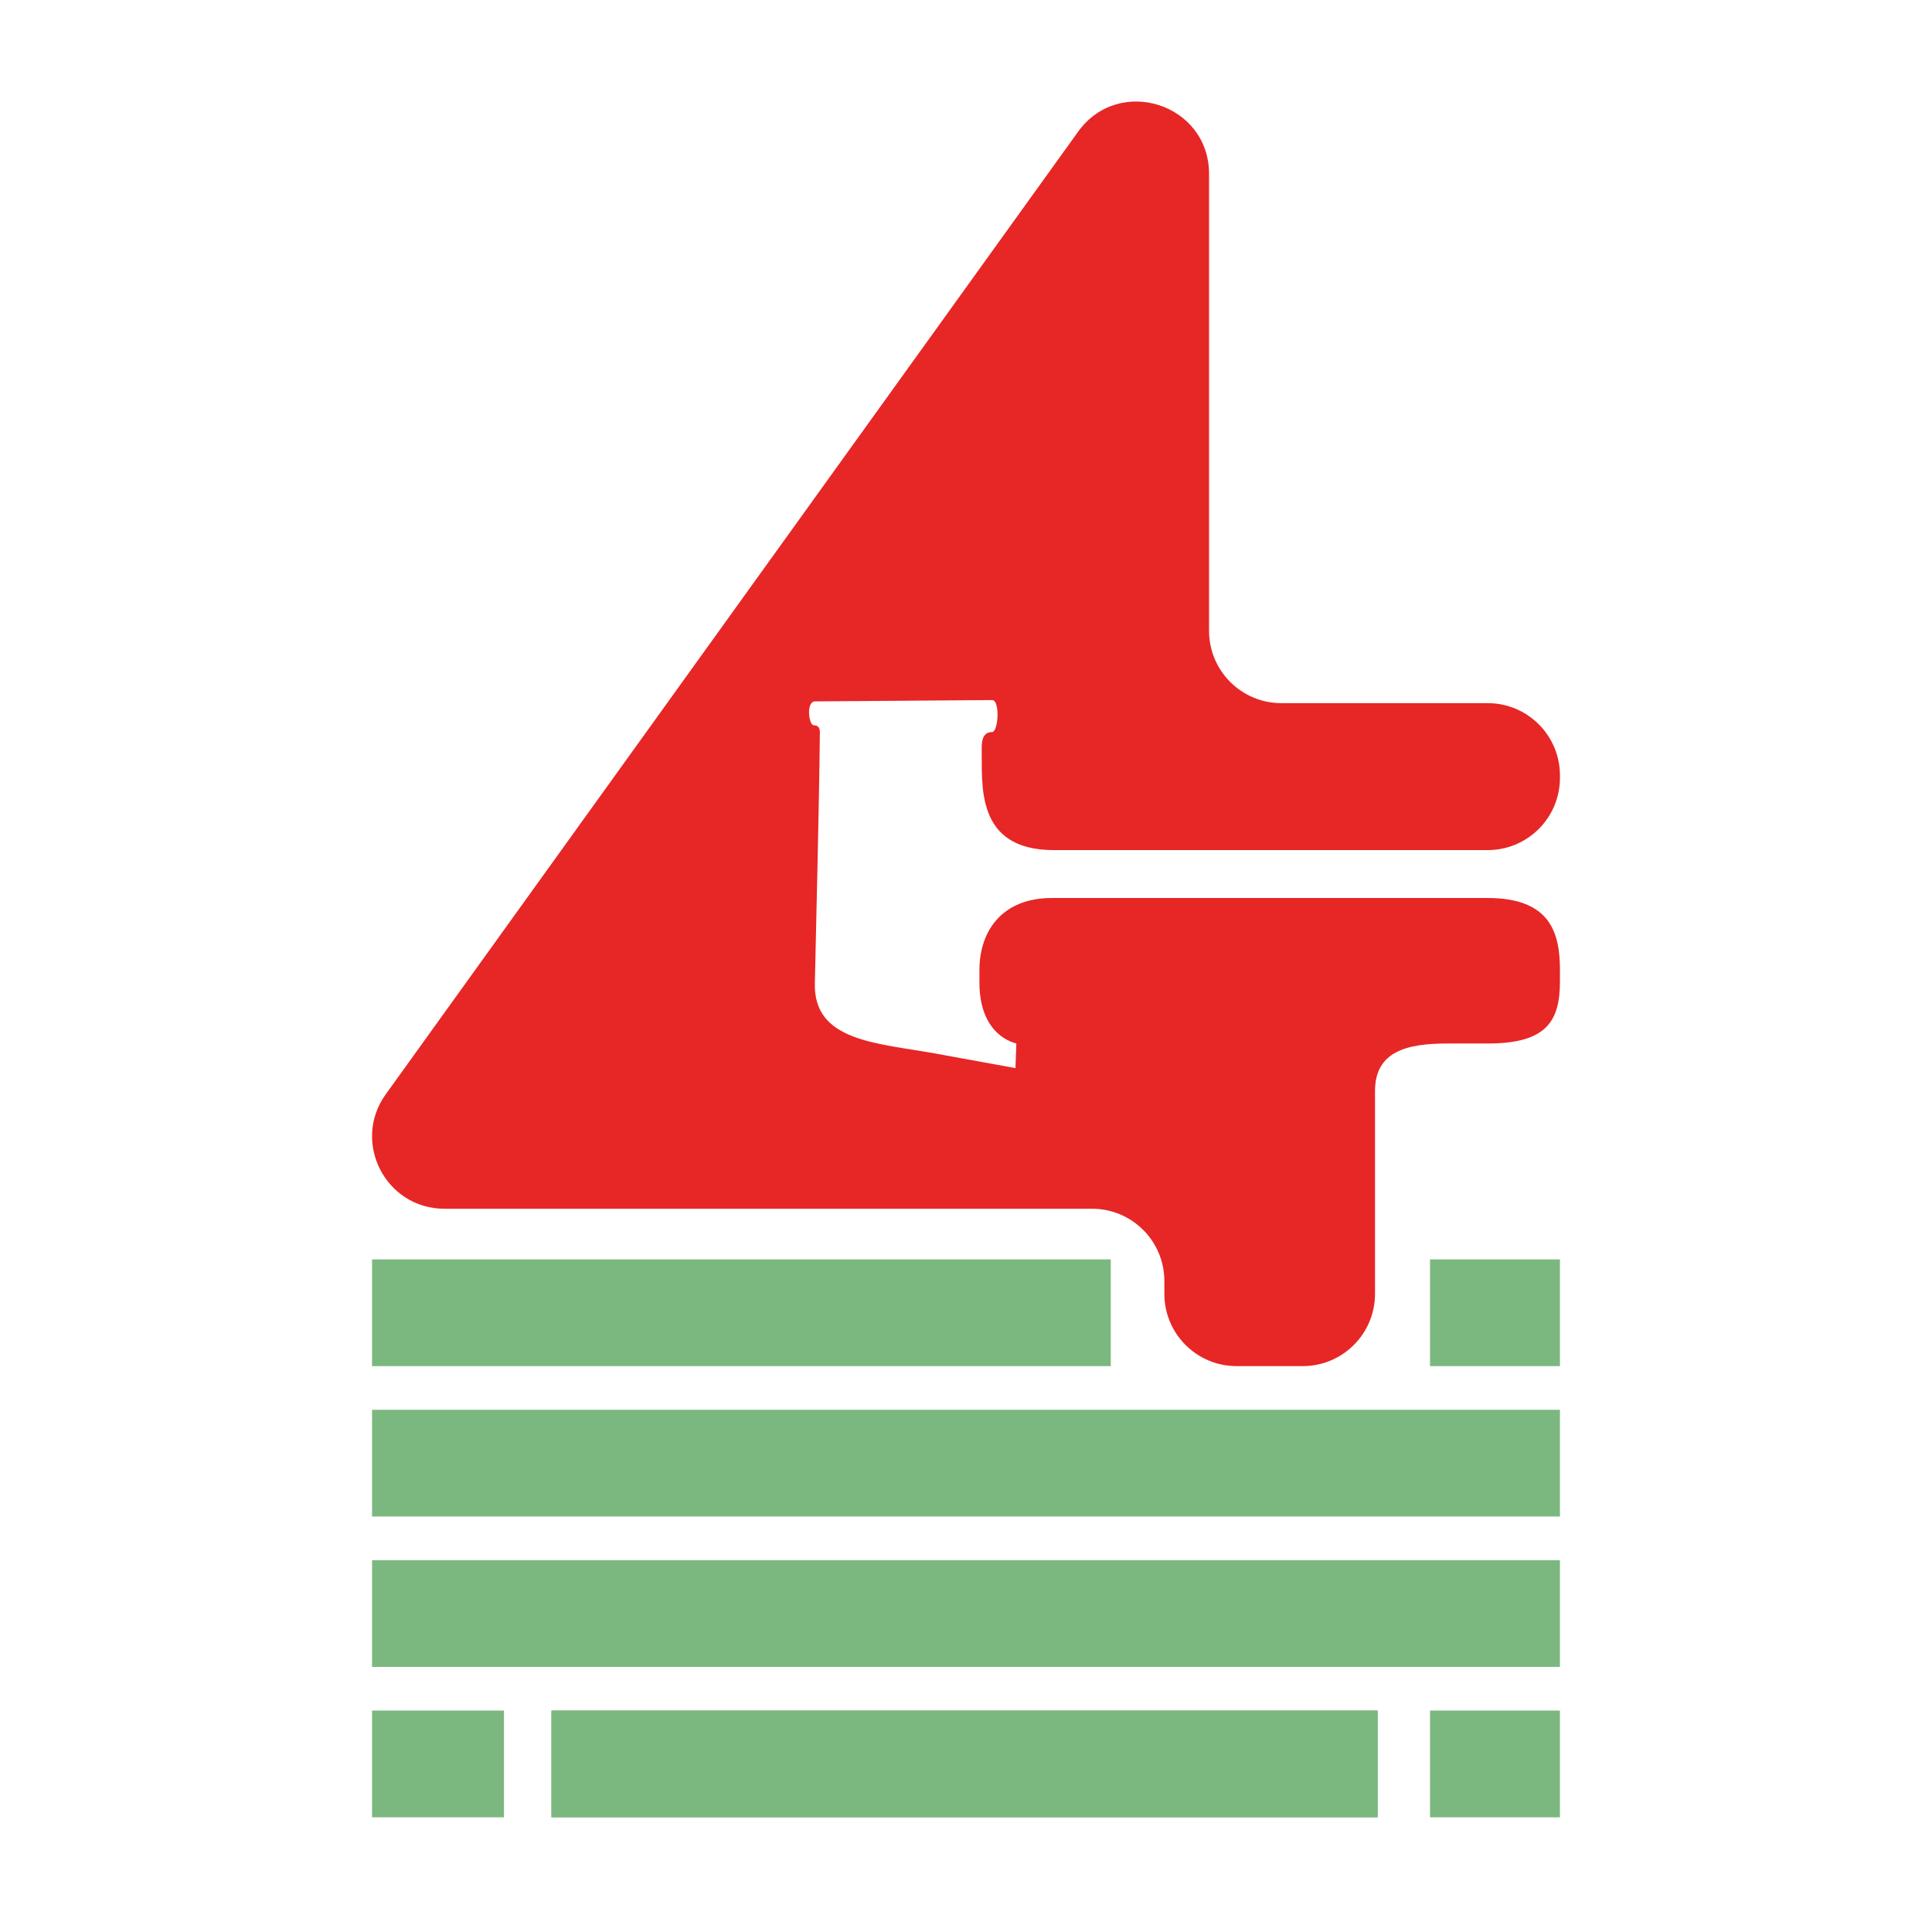 <?xml version="1.0" encoding="UTF-8" standalone="no"?>
<svg
   xmlns:dc="http://purl.org/dc/elements/1.1/"
   xmlns:cc="http://creativecommons.org/ns#"
   xmlns:rdf="http://www.w3.org/1999/02/22-rdf-syntax-ns#"
   xmlns:svg="http://www.w3.org/2000/svg"
   xmlns="http://www.w3.org/2000/svg"
   version="1.1"
   viewBox="0 0 960 960"
   data-name="Layer 1"
   id="Layer_1">
  <defs
     id="defs4">
    <style
       id="style2">
      .cls-1 {
        fill: #e72626;
      }

      .cls-2 {
        fill: #7bb880;
      }
    </style>
  </defs>
  <title
     id="title6">GTLT-001</title>
  <path
     style="fill:#e72626"
     id="path8"
     d="m 683.237,642.905 0,-100.791 c 0,-19.837 16.081,-23.604 35.918,-23.604 h 20.057 c 29.296,0 35.918,-11.084 35.918,-30.921 v -5.459 c 0,-18.168 -4.397,-35.918 -35.918,-35.918 H 522.588 c -24.38,0 -35.918,16.081 -35.918,35.918 v 5.912 c 0,20.704 10.39,28.337 18.343,30.468 l -0.437,12.231 -39.688,-7.233 c -28.685,-5.228 -60.813,-5.847 -59.99,-34.992 0.74,-34.171 2.146,-89.727 2.475,-123.904 0,-0.735 0.415,-4.209 -2.905,-4.209 -2.739,0 -3.94,-11.837 0.455,-11.88 l 88.088,-0.661 c 3.982,-0.03 3.093,15.926 -0.087,15.914 -2.328,0 -5.115,0.995 -5.115,7.667 0.354,17.907 -3.732,50.97 35.871,50.97 h 215.533 c 19.837,10e-6 35.918,-16.081 35.918,-35.918 v -1.189 c 0,-19.837 -16.081,-35.918 -35.918,-35.918 H 636.69 C 616.853,349.388 600.772,333.307 600.772,313.469 V 86.429 c 0,-34.883 -44.709,-49.291 -65.078,-20.973 L 191.692,543.727 c -17.091,23.761 -0.11,56.891 29.159,56.891 h 321.794 c 19.837,-10e-6 35.918,16.081 35.918,35.918 v 6.368 c 0,19.837 16.081,35.918 35.918,35.918 h 32.837 c 19.837,0 35.918,-16.081 35.918,-35.918 z"
     class="cls-1" />
  <rect
     id="rect10"
     height="53.038"
     width="367.075"
     y="625.785"
     x="184.869"
     class="cls-2" />
  <rect
     id="rect12"
     height="53.038"
     width="590.262"
     y="700.512"
     x="184.869"
     class="cls-2" />
  <rect
     id="rect14"
     height="53.038"
     width="590.262"
     y="775.238"
     x="184.869"
     class="cls-2" />
  <rect
     id="rect16"
     height="53.038"
     width="64.557"
     y="625.785"
     x="710.574"
     class="cls-2" />
  <rect
     id="rect18"
     height="53.038"
     width="65.547"
     y="849.965"
     x="184.869"
     class="cls-2" />
  <rect
     id="rect20"
     height="53.038"
     width="410.525"
     y="849.965"
     x="274.014"
     class="cls-2" />
  <rect
     id="rect22"
     height="53.038"
     width="64.557"
     y="849.965"
     x="710.574"
     class="cls-2" />
  <rect
     class="cls-2"
     x="274.014"
     y="849.965"
     width="410.525"
     height="53.038"
     id="rect842" />
</svg>
